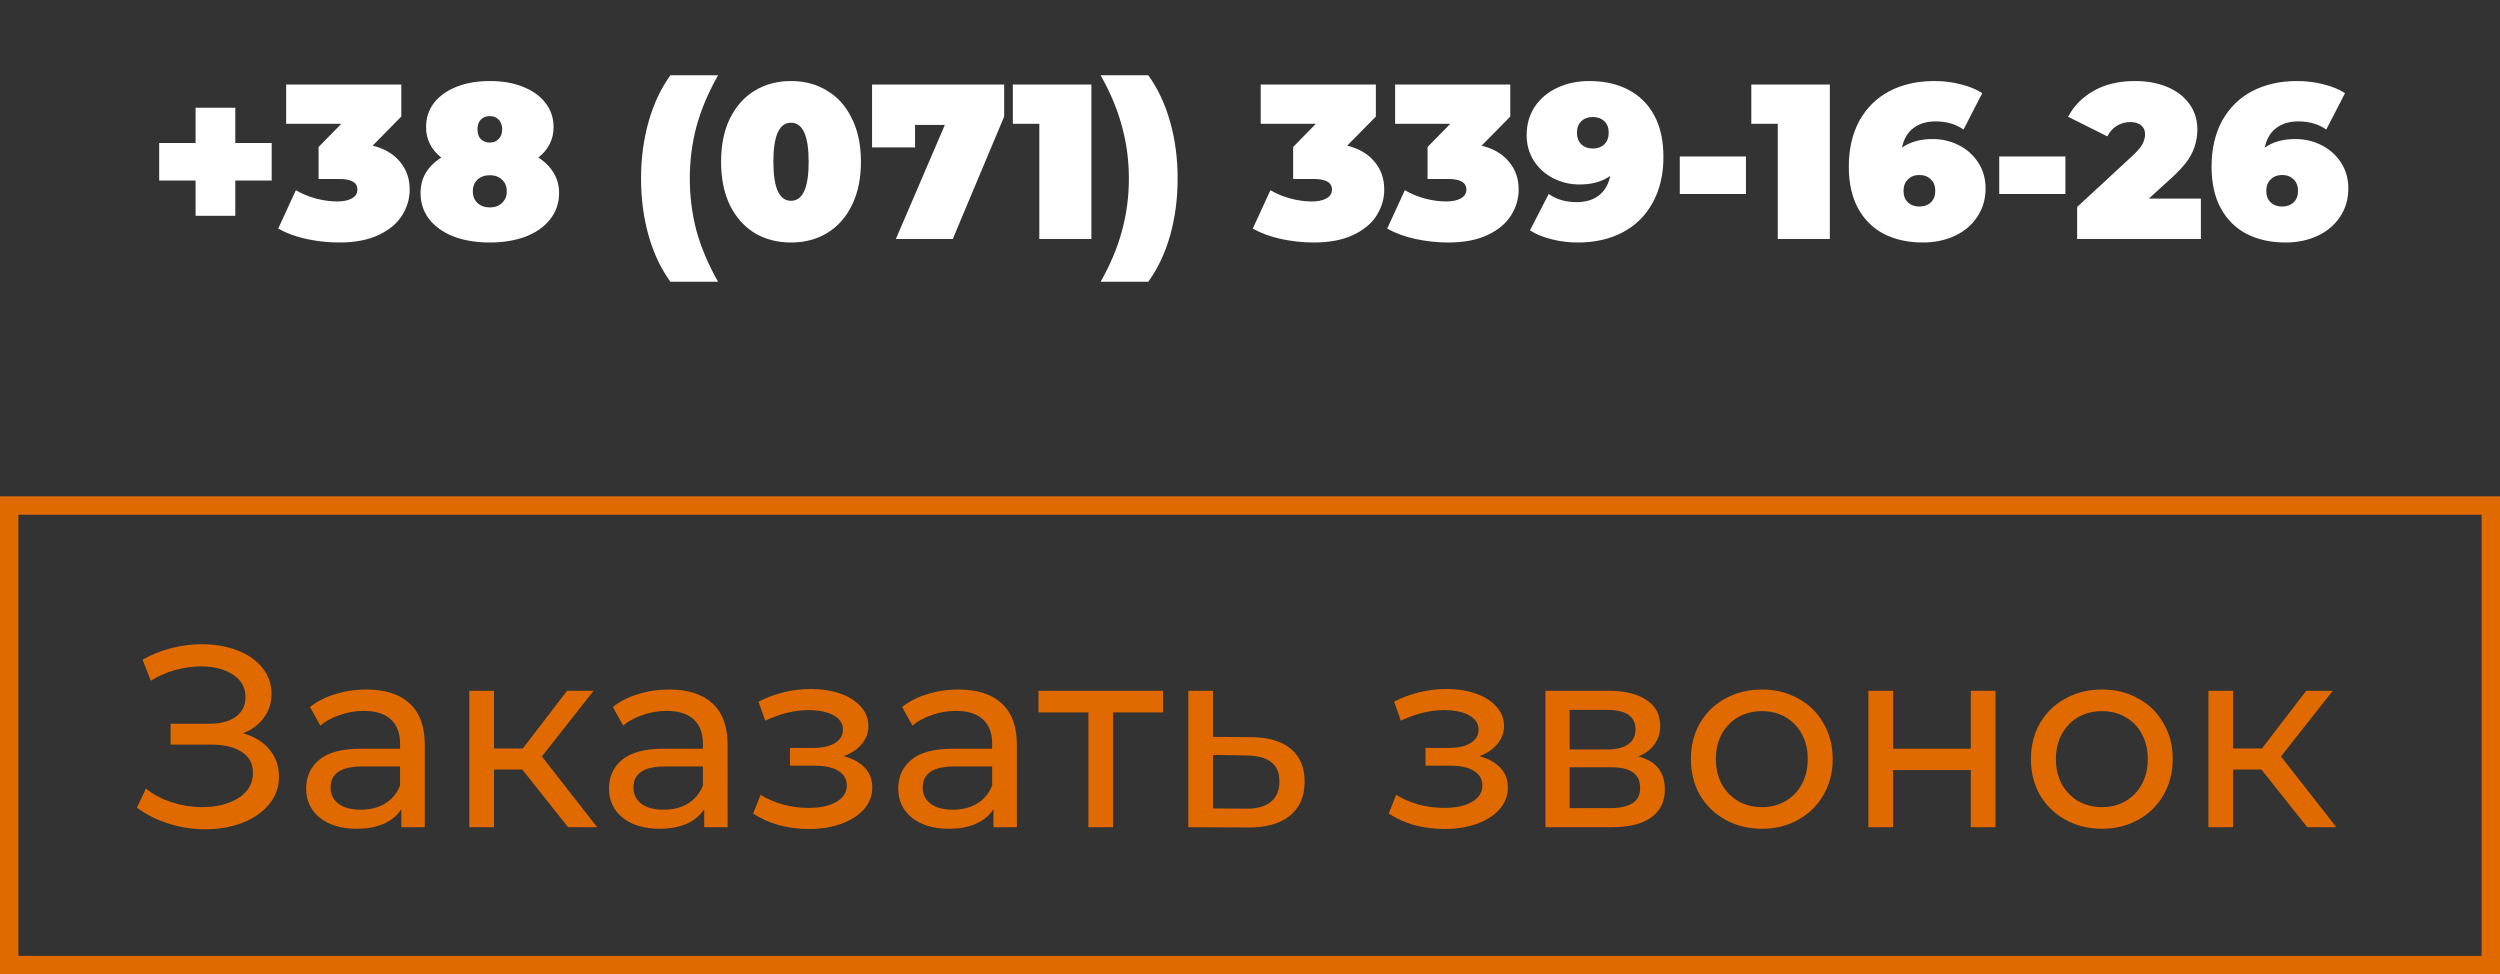 <svg width="136" height="53" viewBox="0 0 136 53" fill="none" xmlns="http://www.w3.org/2000/svg">
<rect x="0" y="0" width="136" height="53" fill="#333333" stroke="none"/>
<path d="M14.78 9.82H12.8V11.74H10.64V9.82H8.66V7.78H10.64V5.86H12.8V7.78H14.78V9.82ZM20.271 7.924C20.919 8.084 21.415 8.376 21.759 8.8C22.111 9.216 22.287 9.72 22.287 10.312C22.287 10.816 22.147 11.288 21.867 11.728C21.595 12.16 21.171 12.512 20.595 12.784C20.019 13.056 19.303 13.192 18.447 13.192C17.855 13.192 17.263 13.128 16.671 13C16.087 12.872 15.575 12.684 15.135 12.436L16.095 10.348C16.439 10.548 16.807 10.7 17.199 10.804C17.599 10.908 17.983 10.96 18.351 10.96C18.679 10.96 18.943 10.904 19.143 10.792C19.343 10.68 19.443 10.52 19.443 10.312C19.443 9.928 19.111 9.736 18.447 9.736H17.331V7.996L18.567 6.736H15.567V4.6H21.831V6.34L20.271 7.924ZM29.286 8.572C29.646 8.796 29.922 9.072 30.114 9.4C30.314 9.72 30.414 10.088 30.414 10.504C30.414 11.04 30.254 11.512 29.934 11.92C29.622 12.328 29.178 12.644 28.602 12.868C28.034 13.084 27.382 13.192 26.646 13.192C25.91 13.192 25.254 13.084 24.678 12.868C24.11 12.644 23.666 12.328 23.346 11.92C23.034 11.512 22.878 11.04 22.878 10.504C22.878 10.088 22.974 9.72 23.166 9.4C23.366 9.072 23.646 8.796 24.006 8.572C23.454 8.132 23.178 7.58 23.178 6.916C23.178 6.412 23.322 5.972 23.61 5.596C23.906 5.22 24.314 4.928 24.834 4.72C25.362 4.512 25.966 4.408 26.646 4.408C27.326 4.408 27.926 4.512 28.446 4.72C28.974 4.928 29.382 5.22 29.67 5.596C29.966 5.972 30.114 6.412 30.114 6.916C30.114 7.58 29.838 8.132 29.286 8.572ZM26.646 6.316C26.446 6.316 26.282 6.38 26.154 6.508C26.034 6.636 25.974 6.812 25.974 7.036C25.974 7.26 26.034 7.436 26.154 7.564C26.282 7.692 26.446 7.756 26.646 7.756C26.846 7.756 27.006 7.692 27.126 7.564C27.254 7.436 27.318 7.26 27.318 7.036C27.318 6.812 27.254 6.636 27.126 6.508C27.006 6.38 26.846 6.316 26.646 6.316ZM26.646 11.284C26.918 11.284 27.138 11.204 27.306 11.044C27.482 10.884 27.57 10.672 27.57 10.408C27.57 10.144 27.482 9.932 27.306 9.772C27.138 9.612 26.918 9.532 26.646 9.532C26.374 9.532 26.15 9.612 25.974 9.772C25.806 9.932 25.722 10.144 25.722 10.408C25.722 10.672 25.806 10.884 25.974 11.044C26.15 11.204 26.374 11.284 26.646 11.284ZM36.469 15.328C35.949 14.608 35.553 13.768 35.281 12.808C35.009 11.84 34.873 10.808 34.873 9.712C34.873 8.616 35.009 7.588 35.281 6.628C35.553 5.66 35.949 4.816 36.469 4.096H39.061C38.525 5.048 38.133 5.98 37.885 6.892C37.645 7.796 37.525 8.736 37.525 9.712C37.525 10.688 37.645 11.632 37.885 12.544C38.133 13.448 38.525 14.376 39.061 15.328H36.469ZM43.031 13.192C42.287 13.192 41.627 13.02 41.051 12.676C40.483 12.324 40.035 11.82 39.707 11.164C39.387 10.5 39.227 9.712 39.227 8.8C39.227 7.888 39.387 7.104 39.707 6.448C40.035 5.784 40.483 5.28 41.051 4.936C41.627 4.584 42.287 4.408 43.031 4.408C43.775 4.408 44.431 4.584 44.999 4.936C45.575 5.28 46.023 5.784 46.343 6.448C46.671 7.104 46.835 7.888 46.835 8.8C46.835 9.712 46.671 10.5 46.343 11.164C46.023 11.82 45.575 12.324 44.999 12.676C44.431 13.02 43.775 13.192 43.031 13.192ZM43.031 10.924C43.671 10.924 43.991 10.216 43.991 8.8C43.991 7.384 43.671 6.676 43.031 6.676C42.391 6.676 42.071 7.384 42.071 8.8C42.071 10.216 42.391 10.924 43.031 10.924ZM54.627 4.6V6.34L51.831 13H48.736L51.4 6.796H49.779V8.02H47.44V4.6H54.627ZM59.371 4.6V13H56.539V6.736H55.099V4.6H59.371ZM59.875 15.328C60.411 14.376 60.799 13.448 61.039 12.544C61.287 11.632 61.411 10.688 61.411 9.712C61.411 8.736 61.287 7.796 61.039 6.892C60.799 5.98 60.411 5.048 59.875 4.096H62.467C62.987 4.816 63.383 5.66 63.655 6.628C63.927 7.588 64.063 8.616 64.063 9.712C64.063 10.808 63.927 11.84 63.655 12.808C63.383 13.768 62.987 14.608 62.467 15.328H59.875ZM73.287 7.924C73.935 8.084 74.431 8.376 74.775 8.8C75.127 9.216 75.303 9.72 75.303 10.312C75.303 10.816 75.163 11.288 74.883 11.728C74.611 12.16 74.187 12.512 73.611 12.784C73.035 13.056 72.319 13.192 71.463 13.192C70.871 13.192 70.279 13.128 69.687 13C69.103 12.872 68.591 12.684 68.151 12.436L69.111 10.348C69.455 10.548 69.823 10.7 70.215 10.804C70.615 10.908 70.999 10.96 71.367 10.96C71.695 10.96 71.959 10.904 72.159 10.792C72.359 10.68 72.459 10.52 72.459 10.312C72.459 9.928 72.127 9.736 71.463 9.736H70.347V7.996L71.583 6.736H68.583V4.6H74.847V6.34L73.287 7.924ZM80.599 7.924C81.247 8.084 81.743 8.376 82.087 8.8C82.439 9.216 82.615 9.72 82.615 10.312C82.615 10.816 82.475 11.288 82.195 11.728C81.923 12.16 81.499 12.512 80.923 12.784C80.347 13.056 79.631 13.192 78.775 13.192C78.183 13.192 77.591 13.128 76.999 13C76.415 12.872 75.903 12.684 75.463 12.436L76.423 10.348C76.767 10.548 77.135 10.7 77.527 10.804C77.927 10.908 78.311 10.96 78.679 10.96C79.007 10.96 79.271 10.904 79.471 10.792C79.671 10.68 79.771 10.52 79.771 10.312C79.771 9.928 79.439 9.736 78.775 9.736H77.659V7.996L78.895 6.736H75.895V4.6H82.159V6.34L80.599 7.924ZM86.458 4.408C87.266 4.408 87.97 4.564 88.57 4.876C89.178 5.188 89.65 5.652 89.986 6.268C90.322 6.884 90.49 7.64 90.49 8.536C90.49 9.496 90.294 10.328 89.902 11.032C89.518 11.736 88.974 12.272 88.27 12.64C87.574 13.008 86.762 13.192 85.834 13.192C85.33 13.192 84.85 13.132 84.394 13.012C83.938 12.9 83.55 12.74 83.23 12.532L84.25 10.552C84.666 10.848 85.174 10.996 85.774 10.996C86.262 10.996 86.662 10.876 86.974 10.636C87.294 10.388 87.502 10.032 87.598 9.568C87.158 9.88 86.602 10.036 85.93 10.036C85.418 10.036 84.942 9.924 84.502 9.7C84.062 9.476 83.71 9.16 83.446 8.752C83.182 8.344 83.05 7.876 83.05 7.348C83.05 6.764 83.198 6.248 83.494 5.8C83.798 5.352 84.21 5.008 84.73 4.768C85.25 4.528 85.826 4.408 86.458 4.408ZM86.65 8.08C86.906 8.08 87.114 8.004 87.274 7.852C87.434 7.692 87.514 7.48 87.514 7.216C87.514 6.952 87.434 6.744 87.274 6.592C87.114 6.44 86.906 6.364 86.65 6.364C86.394 6.364 86.186 6.44 86.026 6.592C85.866 6.744 85.786 6.952 85.786 7.216C85.786 7.48 85.866 7.692 86.026 7.852C86.186 8.004 86.394 8.08 86.65 8.08ZM91.38 8.512H94.98V10.552H91.38V8.512ZM99.543 4.6V13H96.711V6.736H95.271V4.6H99.543ZM105.135 7.564C105.647 7.564 106.123 7.676 106.563 7.9C107.003 8.124 107.355 8.44 107.619 8.848C107.883 9.256 108.015 9.724 108.015 10.252C108.015 10.836 107.863 11.352 107.559 11.8C107.263 12.248 106.855 12.592 106.335 12.832C105.815 13.072 105.239 13.192 104.607 13.192C103.799 13.192 103.091 13.036 102.483 12.724C101.883 12.412 101.415 11.948 101.079 11.332C100.743 10.716 100.575 9.96 100.575 9.064C100.575 8.104 100.767 7.272 101.151 6.568C101.543 5.864 102.087 5.328 102.783 4.96C103.487 4.592 104.303 4.408 105.231 4.408C105.735 4.408 106.215 4.468 106.671 4.588C107.127 4.7 107.515 4.86 107.835 5.068L106.815 7.048C106.399 6.752 105.891 6.604 105.291 6.604C104.803 6.604 104.399 6.728 104.079 6.976C103.767 7.216 103.563 7.568 103.467 8.032C103.907 7.72 104.463 7.564 105.135 7.564ZM104.415 11.236C104.671 11.236 104.879 11.16 105.039 11.008C105.199 10.856 105.279 10.648 105.279 10.384C105.279 10.12 105.199 9.912 105.039 9.76C104.879 9.6 104.671 9.52 104.415 9.52C104.159 9.52 103.951 9.6 103.791 9.76C103.631 9.912 103.551 10.12 103.551 10.384C103.551 10.648 103.631 10.856 103.791 11.008C103.951 11.16 104.159 11.236 104.415 11.236ZM108.759 8.512H112.359V10.552H108.759V8.512ZM119.728 10.804V13H112.996V11.26L116.032 8.452C116.296 8.204 116.472 7.992 116.56 7.816C116.648 7.64 116.692 7.468 116.692 7.3C116.692 7.092 116.62 6.932 116.476 6.82C116.34 6.7 116.14 6.64 115.876 6.64C115.62 6.64 115.38 6.708 115.156 6.844C114.932 6.98 114.76 7.172 114.64 7.42L112.504 6.352C112.824 5.752 113.292 5.28 113.908 4.936C114.524 4.584 115.268 4.408 116.14 4.408C116.804 4.408 117.392 4.516 117.904 4.732C118.416 4.948 118.816 5.256 119.104 5.656C119.392 6.056 119.536 6.516 119.536 7.036C119.536 7.5 119.436 7.936 119.236 8.344C119.044 8.744 118.664 9.2 118.096 9.712L116.896 10.804H119.728ZM124.869 7.564C125.381 7.564 125.857 7.676 126.297 7.9C126.737 8.124 127.089 8.44 127.353 8.848C127.617 9.256 127.749 9.724 127.749 10.252C127.749 10.836 127.597 11.352 127.293 11.8C126.997 12.248 126.589 12.592 126.069 12.832C125.549 13.072 124.973 13.192 124.341 13.192C123.533 13.192 122.825 13.036 122.217 12.724C121.617 12.412 121.149 11.948 120.813 11.332C120.477 10.716 120.309 9.96 120.309 9.064C120.309 8.104 120.501 7.272 120.885 6.568C121.277 5.864 121.821 5.328 122.517 4.96C123.221 4.592 124.037 4.408 124.965 4.408C125.469 4.408 125.949 4.468 126.405 4.588C126.861 4.7 127.249 4.86 127.569 5.068L126.549 7.048C126.133 6.752 125.625 6.604 125.025 6.604C124.537 6.604 124.133 6.728 123.813 6.976C123.501 7.216 123.297 7.568 123.201 8.032C123.641 7.72 124.197 7.564 124.869 7.564ZM124.149 11.236C124.405 11.236 124.613 11.16 124.773 11.008C124.933 10.856 125.013 10.648 125.013 10.384C125.013 10.12 124.933 9.912 124.773 9.76C124.613 9.6 124.405 9.52 124.149 9.52C123.893 9.52 123.685 9.6 123.525 9.76C123.365 9.912 123.285 10.12 123.285 10.384C123.285 10.648 123.365 10.856 123.525 11.008C123.685 11.16 123.893 11.236 124.149 11.236Z" fill="white"/>
<rect x="0.5" y="27.5" width="135" height="25" stroke="#E16A00"/>
<path d="M13.216 39.89C13.832 40.058 14.313 40.352 14.658 40.772C15.003 41.183 15.176 41.677 15.176 42.256C15.176 42.835 14.989 43.343 14.616 43.782C14.252 44.211 13.762 44.543 13.146 44.776C12.539 45 11.877 45.112 11.158 45.112C10.505 45.112 9.856 45.014 9.212 44.818C8.568 44.622 7.98 44.328 7.448 43.936L7.938 42.9C8.367 43.236 8.848 43.488 9.38 43.656C9.912 43.824 10.449 43.908 10.99 43.908C11.774 43.908 12.432 43.745 12.964 43.418C13.496 43.082 13.762 42.625 13.762 42.046C13.762 41.551 13.561 41.173 13.16 40.912C12.759 40.641 12.194 40.506 11.466 40.506H9.282V39.372H11.368C11.993 39.372 12.479 39.246 12.824 38.994C13.179 38.733 13.356 38.373 13.356 37.916C13.356 37.403 13.127 36.997 12.67 36.698C12.213 36.399 11.634 36.25 10.934 36.25C10.477 36.25 10.01 36.315 9.534 36.446C9.067 36.577 8.624 36.773 8.204 37.034L7.756 35.886C8.251 35.606 8.773 35.396 9.324 35.256C9.875 35.116 10.425 35.046 10.976 35.046C11.667 35.046 12.301 35.153 12.88 35.368C13.459 35.583 13.916 35.895 14.252 36.306C14.597 36.717 14.77 37.197 14.77 37.748C14.77 38.243 14.63 38.677 14.35 39.05C14.079 39.423 13.701 39.703 13.216 39.89ZM19.93 37.51C20.957 37.51 21.741 37.762 22.282 38.266C22.833 38.77 23.108 39.521 23.108 40.52V45H21.834V44.02C21.61 44.365 21.288 44.631 20.868 44.818C20.458 44.995 19.968 45.084 19.398 45.084C18.568 45.084 17.9 44.883 17.396 44.482C16.902 44.081 16.654 43.553 16.654 42.9C16.654 42.247 16.892 41.724 17.368 41.332C17.844 40.931 18.6 40.73 19.636 40.73H21.764V40.464C21.764 39.885 21.596 39.442 21.26 39.134C20.924 38.826 20.43 38.672 19.776 38.672C19.338 38.672 18.908 38.747 18.488 38.896C18.068 39.036 17.714 39.227 17.424 39.47L16.864 38.462C17.247 38.154 17.704 37.921 18.236 37.762C18.768 37.594 19.333 37.51 19.93 37.51ZM19.622 44.048C20.136 44.048 20.579 43.936 20.952 43.712C21.326 43.479 21.596 43.152 21.764 42.732V41.696H19.692C18.554 41.696 17.984 42.079 17.984 42.844C17.984 43.217 18.129 43.511 18.418 43.726C18.708 43.941 19.109 44.048 19.622 44.048ZM28.413 41.864H26.873V45H25.529V37.58H26.873V40.716H28.441L30.849 37.58H32.291L29.477 41.15L32.487 45H30.905L28.413 41.864ZM36.405 37.51C37.432 37.51 38.216 37.762 38.757 38.266C39.308 38.77 39.583 39.521 39.583 40.52V45H38.309V44.02C38.085 44.365 37.763 44.631 37.343 44.818C36.932 44.995 36.442 45.084 35.873 45.084C35.042 45.084 34.375 44.883 33.871 44.482C33.376 44.081 33.129 43.553 33.129 42.9C33.129 42.247 33.367 41.724 33.843 41.332C34.319 40.931 35.075 40.73 36.111 40.73H38.239V40.464C38.239 39.885 38.071 39.442 37.735 39.134C37.399 38.826 36.904 38.672 36.251 38.672C35.812 38.672 35.383 38.747 34.963 38.896C34.543 39.036 34.188 39.227 33.899 39.47L33.339 38.462C33.722 38.154 34.179 37.921 34.711 37.762C35.243 37.594 35.808 37.51 36.405 37.51ZM36.097 44.048C36.61 44.048 37.054 43.936 37.427 43.712C37.8 43.479 38.071 43.152 38.239 42.732V41.696H36.167C35.028 41.696 34.459 42.079 34.459 42.844C34.459 43.217 34.604 43.511 34.893 43.726C35.182 43.941 35.584 44.048 36.097 44.048ZM45.898 41.136C46.393 41.267 46.776 41.477 47.046 41.766C47.317 42.055 47.452 42.415 47.452 42.844C47.452 43.283 47.303 43.675 47.004 44.02C46.706 44.356 46.29 44.622 45.758 44.818C45.236 45.005 44.648 45.098 43.994 45.098C43.444 45.098 42.902 45.028 42.37 44.888C41.847 44.739 41.381 44.529 40.97 44.258L41.376 43.236C41.731 43.46 42.137 43.637 42.594 43.768C43.051 43.889 43.514 43.95 43.98 43.95C44.615 43.95 45.119 43.843 45.492 43.628C45.875 43.404 46.066 43.105 46.066 42.732C46.066 42.387 45.912 42.121 45.604 41.934C45.306 41.747 44.881 41.654 44.33 41.654H42.972V40.688H44.232C44.736 40.688 45.133 40.599 45.422 40.422C45.712 40.245 45.856 40.002 45.856 39.694C45.856 39.358 45.684 39.097 45.338 38.91C45.002 38.723 44.545 38.63 43.966 38.63C43.229 38.63 42.45 38.821 41.628 39.204L41.264 38.168C42.169 37.711 43.117 37.482 44.106 37.482C44.703 37.482 45.24 37.566 45.716 37.734C46.192 37.902 46.566 38.14 46.836 38.448C47.107 38.756 47.242 39.106 47.242 39.498C47.242 39.862 47.121 40.189 46.878 40.478C46.636 40.767 46.309 40.987 45.898 41.136ZM52.141 37.51C53.168 37.51 53.952 37.762 54.493 38.266C55.044 38.77 55.319 39.521 55.319 40.52V45H54.045V44.02C53.821 44.365 53.499 44.631 53.079 44.818C52.669 44.995 52.179 45.084 51.609 45.084C50.779 45.084 50.111 44.883 49.607 44.482C49.113 44.081 48.865 43.553 48.865 42.9C48.865 42.247 49.103 41.724 49.579 41.332C50.055 40.931 50.811 40.73 51.847 40.73H53.975V40.464C53.975 39.885 53.807 39.442 53.471 39.134C53.135 38.826 52.641 38.672 51.987 38.672C51.549 38.672 51.119 38.747 50.699 38.896C50.279 39.036 49.925 39.227 49.635 39.47L49.075 38.462C49.458 38.154 49.915 37.921 50.447 37.762C50.979 37.594 51.544 37.51 52.141 37.51ZM51.833 44.048C52.347 44.048 52.79 43.936 53.163 43.712C53.537 43.479 53.807 43.152 53.975 42.732V41.696H51.903C50.765 41.696 50.195 42.079 50.195 42.844C50.195 43.217 50.34 43.511 50.629 43.726C50.919 43.941 51.32 44.048 51.833 44.048ZM63.27 38.756H60.553V45H59.209V38.756H56.493V37.58H63.27V38.756ZM68.074 40.1C69.016 40.109 69.735 40.324 70.23 40.744C70.725 41.164 70.972 41.757 70.972 42.522C70.972 43.325 70.701 43.945 70.16 44.384C69.628 44.813 68.862 45.023 67.864 45.014L64.644 45V37.58H65.988V40.086L68.074 40.1ZM67.752 43.992C68.359 44.001 68.816 43.88 69.124 43.628C69.441 43.376 69.6 43.003 69.6 42.508C69.6 42.023 69.446 41.668 69.138 41.444C68.839 41.22 68.377 41.103 67.752 41.094L65.988 41.066V43.978L67.752 43.992ZM80.474 41.136C80.969 41.267 81.352 41.477 81.622 41.766C81.893 42.055 82.028 42.415 82.028 42.844C82.028 43.283 81.879 43.675 81.58 44.02C81.282 44.356 80.866 44.622 80.334 44.818C79.812 45.005 79.224 45.098 78.57 45.098C78.02 45.098 77.478 45.028 76.946 44.888C76.424 44.739 75.957 44.529 75.546 44.258L75.952 43.236C76.307 43.46 76.713 43.637 77.17 43.768C77.628 43.889 78.09 43.95 78.556 43.95C79.191 43.95 79.695 43.843 80.068 43.628C80.451 43.404 80.642 43.105 80.642 42.732C80.642 42.387 80.488 42.121 80.18 41.934C79.882 41.747 79.457 41.654 78.906 41.654H77.548V40.688H78.808C79.312 40.688 79.709 40.599 79.998 40.422C80.288 40.245 80.432 40.002 80.432 39.694C80.432 39.358 80.26 39.097 79.914 38.91C79.578 38.723 79.121 38.63 78.542 38.63C77.805 38.63 77.026 38.821 76.204 39.204L75.84 38.168C76.746 37.711 77.693 37.482 78.682 37.482C79.28 37.482 79.816 37.566 80.292 37.734C80.768 37.902 81.142 38.14 81.412 38.448C81.683 38.756 81.818 39.106 81.818 39.498C81.818 39.862 81.697 40.189 81.454 40.478C81.212 40.767 80.885 40.987 80.474 41.136ZM89.126 41.15C90.087 41.393 90.567 41.995 90.567 42.956C90.567 43.609 90.32 44.113 89.826 44.468C89.34 44.823 88.612 45 87.641 45H84.072V37.58H87.516C88.393 37.58 89.079 37.748 89.573 38.084C90.068 38.411 90.316 38.877 90.316 39.484C90.316 39.876 90.208 40.217 89.993 40.506C89.788 40.786 89.499 41.001 89.126 41.15ZM85.388 40.772H87.403C87.917 40.772 88.304 40.679 88.566 40.492C88.836 40.305 88.972 40.035 88.972 39.68C88.972 38.971 88.449 38.616 87.403 38.616H85.388V40.772ZM87.543 43.964C88.103 43.964 88.523 43.875 88.803 43.698C89.084 43.521 89.224 43.245 89.224 42.872C89.224 42.489 89.093 42.205 88.832 42.018C88.579 41.831 88.178 41.738 87.627 41.738H85.388V43.964H87.543ZM95.849 45.084C95.112 45.084 94.449 44.921 93.861 44.594C93.273 44.267 92.811 43.819 92.475 43.25C92.148 42.671 91.985 42.018 91.985 41.29C91.985 40.562 92.148 39.913 92.475 39.344C92.811 38.765 93.273 38.317 93.861 38C94.449 37.673 95.112 37.51 95.849 37.51C96.587 37.51 97.245 37.673 97.823 38C98.411 38.317 98.868 38.765 99.195 39.344C99.531 39.913 99.699 40.562 99.699 41.29C99.699 42.018 99.531 42.671 99.195 43.25C98.868 43.819 98.411 44.267 97.823 44.594C97.245 44.921 96.587 45.084 95.849 45.084ZM95.849 43.908C96.325 43.908 96.75 43.801 97.123 43.586C97.506 43.362 97.805 43.054 98.019 42.662C98.234 42.261 98.341 41.803 98.341 41.29C98.341 40.777 98.234 40.324 98.019 39.932C97.805 39.531 97.506 39.223 97.123 39.008C96.75 38.793 96.325 38.686 95.849 38.686C95.373 38.686 94.944 38.793 94.561 39.008C94.188 39.223 93.889 39.531 93.665 39.932C93.451 40.324 93.343 40.777 93.343 41.29C93.343 41.803 93.451 42.261 93.665 42.662C93.889 43.054 94.188 43.362 94.561 43.586C94.944 43.801 95.373 43.908 95.849 43.908ZM101.64 37.58H102.984V40.73H107.212V37.58H108.556V45H107.212V41.892H102.984V45H101.64V37.58ZM114.347 45.084C113.61 45.084 112.947 44.921 112.359 44.594C111.771 44.267 111.309 43.819 110.973 43.25C110.647 42.671 110.483 42.018 110.483 41.29C110.483 40.562 110.647 39.913 110.973 39.344C111.309 38.765 111.771 38.317 112.359 38C112.947 37.673 113.61 37.51 114.347 37.51C115.085 37.51 115.743 37.673 116.321 38C116.909 38.317 117.367 38.765 117.693 39.344C118.029 39.913 118.197 40.562 118.197 41.29C118.197 42.018 118.029 42.671 117.693 43.25C117.367 43.819 116.909 44.267 116.321 44.594C115.743 44.921 115.085 45.084 114.347 45.084ZM114.347 43.908C114.823 43.908 115.248 43.801 115.621 43.586C116.004 43.362 116.303 43.054 116.517 42.662C116.732 42.261 116.839 41.803 116.839 41.29C116.839 40.777 116.732 40.324 116.517 39.932C116.303 39.531 116.004 39.223 115.621 39.008C115.248 38.793 114.823 38.686 114.347 38.686C113.871 38.686 113.442 38.793 113.059 39.008C112.686 39.223 112.387 39.531 112.163 39.932C111.949 40.324 111.841 40.777 111.841 41.29C111.841 41.803 111.949 42.261 112.163 42.662C112.387 43.054 112.686 43.362 113.059 43.586C113.442 43.801 113.871 43.908 114.347 43.908ZM123.022 41.864H121.482V45H120.138V37.58H121.482V40.716H123.05L125.458 37.58H126.9L124.086 41.15L127.096 45H125.514L123.022 41.864Z" fill="#E16A00"/>
</svg>
